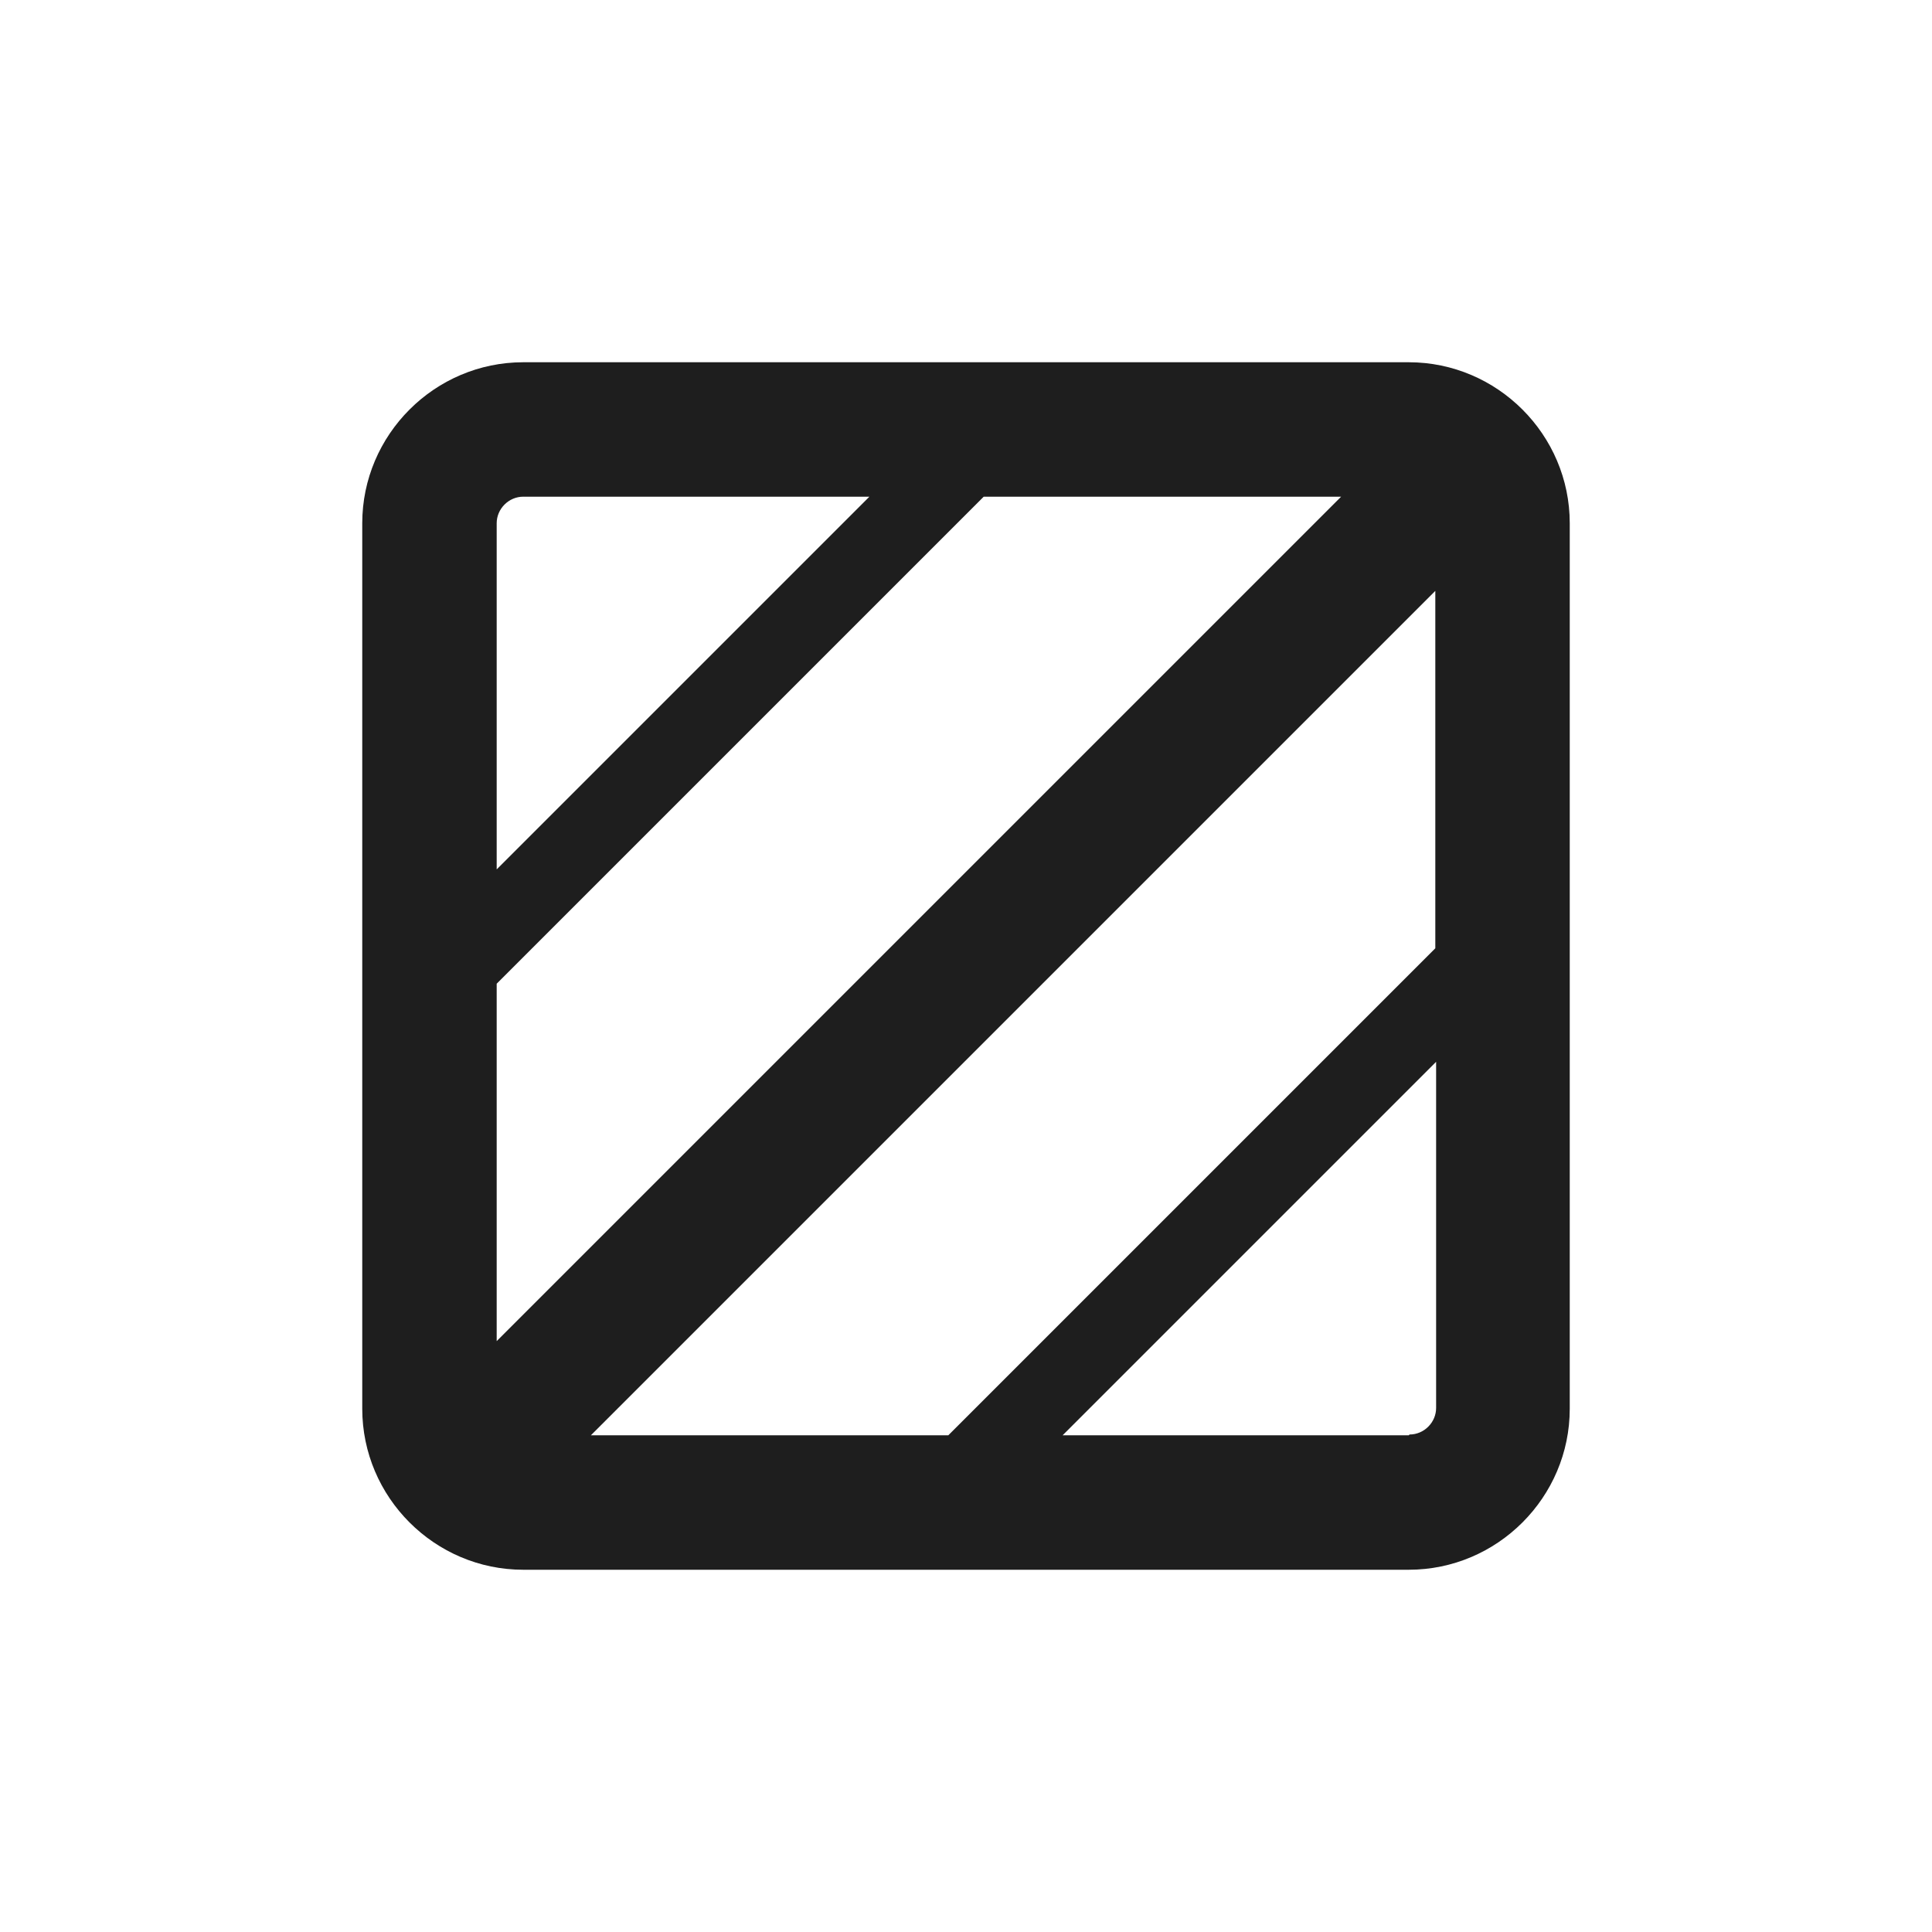 <svg width="24" height="24" viewBox="0 0 24 24" fill="none" xmlns="http://www.w3.org/2000/svg">
<path fill-rule="evenodd" clip-rule="evenodd" d="M17.5 4.5H6.5C5.4 4.5 4.5 5.4 4.5 6.5V17.5C4.5 18.6 5.4 19.5 6.5 19.5H17.5C18.6 19.5 19.5 18.6 19.5 17.5V6.5C19.5 5.4 18.6 4.5 17.5 4.5ZM6.17 12.22L12.22 6.17H16.66L6.17 16.66V12.22ZM17.83 7.34V11.78L11.78 17.83H7.34L17.83 7.34ZM6.5 6.17H10.8L6.17 10.8V6.5C6.17 6.32 6.32 6.17 6.5 6.17ZM17.5 17.83H13.2L17.84 13.19V17.49C17.84 17.67 17.69 17.82 17.51 17.82L17.5 17.83Z" fill="#1E1E1E"/>
</svg>
